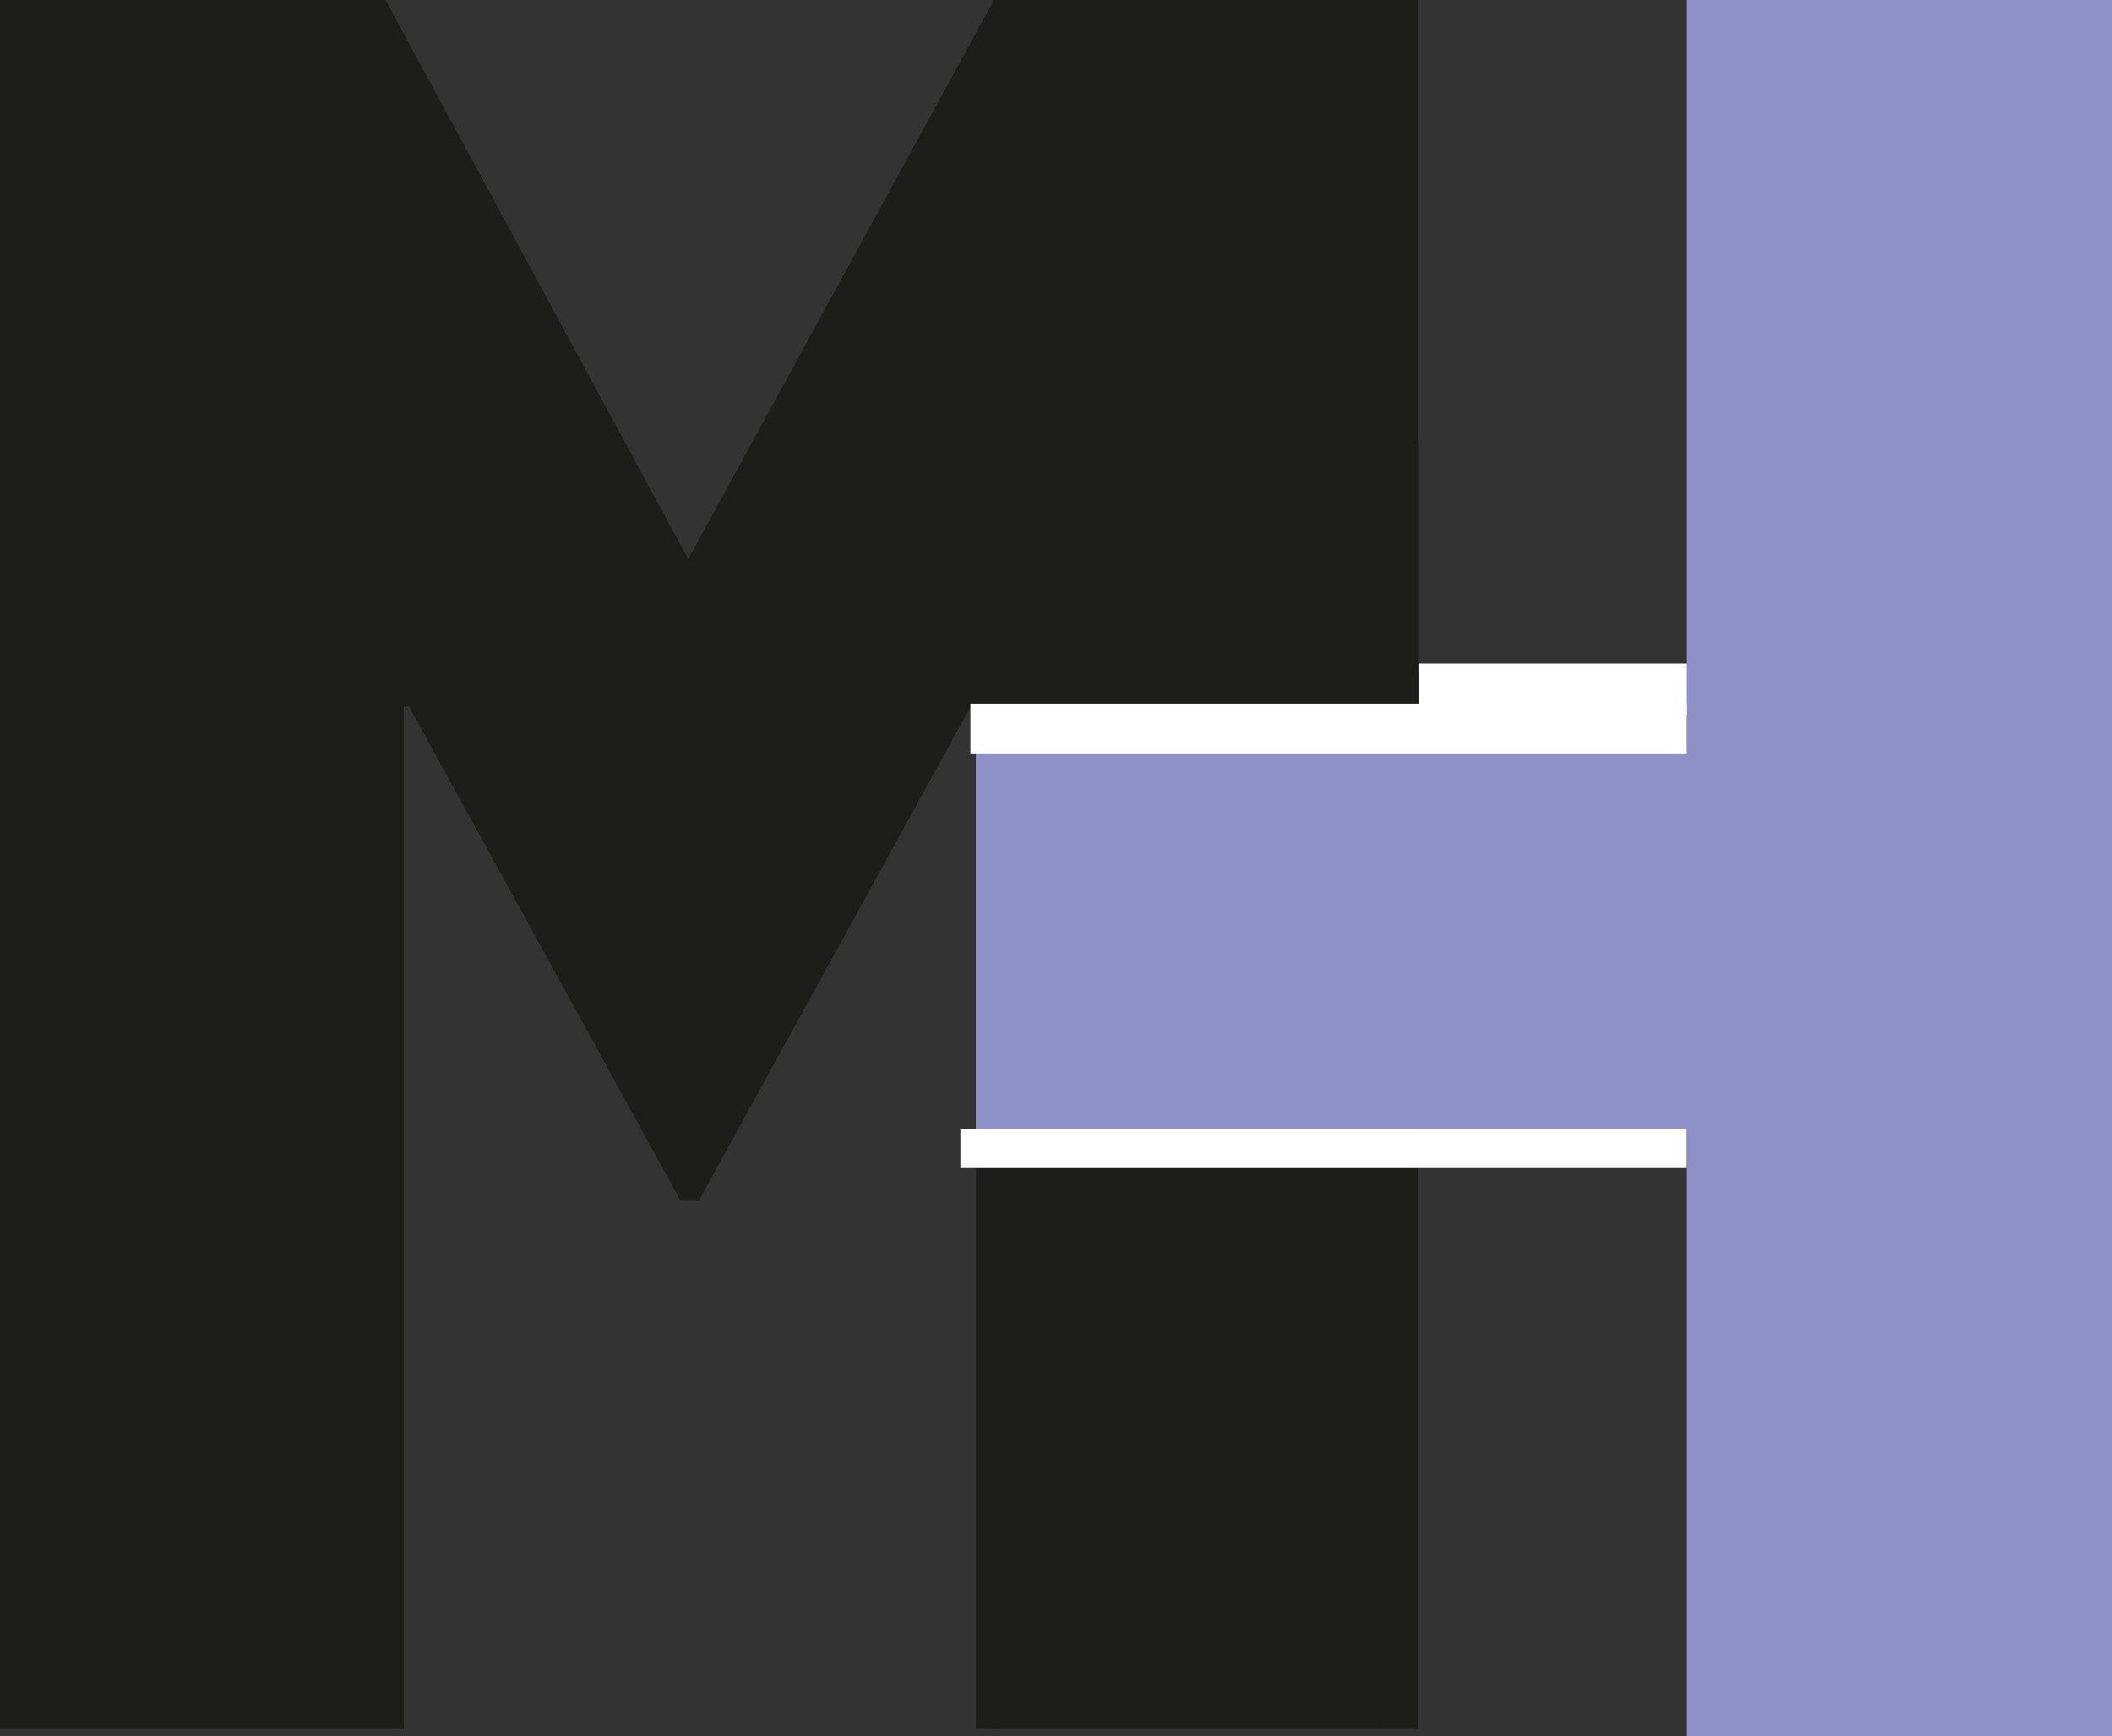 <?xml version="1.0" encoding="UTF-8"?>
<svg id="Lag_1" data-name="Lag 1" xmlns="http://www.w3.org/2000/svg" viewBox="0 0 78.07 64.18">
  <rect x="0" y="0" width="78.07" height="64.18" fill="#333333" stroke="none"/>
  <defs>
    <style>
      .cls-1 {
        fill: #fff;
      }

      .cls-2 {
        fill: #8d91c8;
      }

      .cls-3 {
        fill: #1d1d1b;
      }
    </style>
  </defs>
  <g>
    <path class="cls-3" d="M14.25,0l11.19,20.67L36.74,0h14.26V63.91h-14.93V26.12h-.19l-10.05,18.27h-.67L15.12,26.12h-.19V63.91H0V0H14.25Z"/>
    <path class="cls-3" d="M60.46,25.23c0-.12,0-.23,0-.35h-8.03V0h-15.69V63.91h15.69v-25.64h8.3c-.09-4.35-.22-8.69-.27-13.05Z"/>
  </g>
  <rect class="cls-2" x="36.07" y="27.81" width="42" height="13.93"/>
  <rect class="cls-1" x="35.5" y="41.74" width="26.85" height="1.44"/>
  <rect class="cls-1" x="52.46" y="24.53" width="9.9" height="1.91"/>
  <rect class="cls-3" x="42.32" y="16.32" width="10.13" height="9.79"/>
  <rect class="cls-2" x="38.12" y="24.23" width="64.18" height="15.72" transform="translate(38.12 102.3) rotate(-90)"/>
  <rect class="cls-1" x="35.87" y="26.01" width="26.48" height="1.84"/>
</svg>